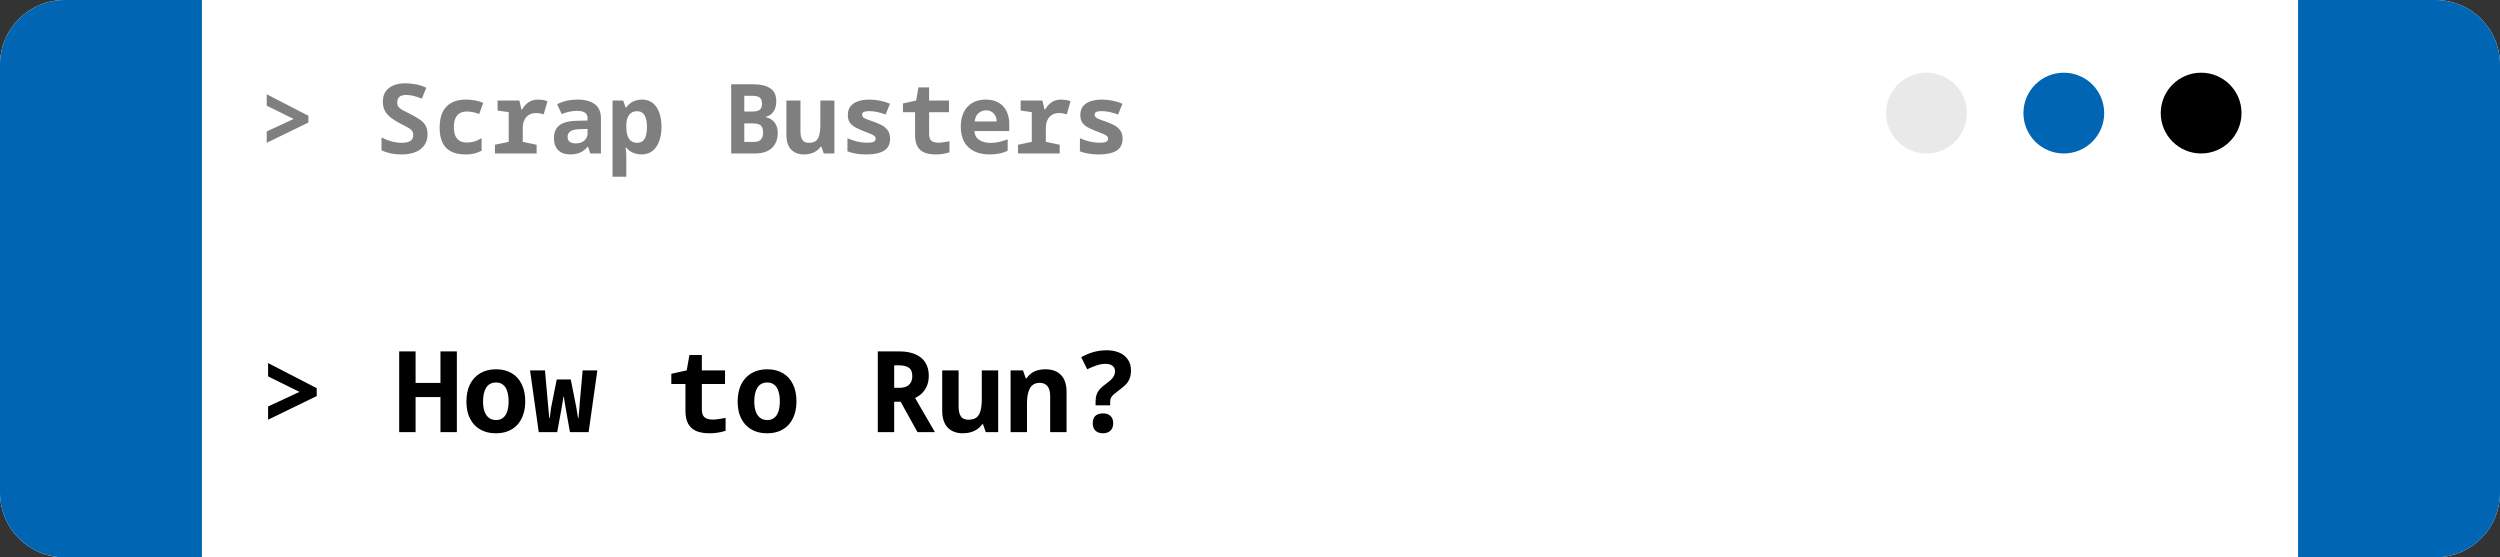 <svg width="619" height="138" viewBox="0 0 619 138" fill="none" xmlns="http://www.w3.org/2000/svg">
<rect x="0" y="0" width="619" height="138" fill="#333333" stroke="none"/>
<path d="M0 16C0 7.163 7.163 0 16 0H603C611.837 0 619 7.163 619 16V122C619 130.837 611.837 138 603 138H16C7.163 138 0 130.837 0 122V16Z" fill="white"/>
<path d="M66.04 35.36V32.552L72.712 29.456L66.04 26.168V23.336L76.36 28.664V30.344L66.04 35.36ZM99.381 38.24C98.517 38.24 97.661 38.16 96.813 38C95.981 37.824 95.197 37.56 94.461 37.208V34.04C95.357 34.488 96.221 34.824 97.053 35.048C97.885 35.256 98.693 35.36 99.477 35.36C100.037 35.36 100.525 35.304 100.941 35.192C101.373 35.064 101.709 34.864 101.949 34.592C102.189 34.304 102.309 33.912 102.309 33.416C102.309 32.904 102.165 32.504 101.877 32.216C101.605 31.928 101.205 31.656 100.677 31.4C100.149 31.128 99.517 30.8 98.781 30.416C98.045 30.016 97.373 29.584 96.765 29.12C96.157 28.656 95.677 28.112 95.325 27.488C94.973 26.848 94.797 26.08 94.797 25.184C94.797 24.16 95.029 23.312 95.493 22.64C95.973 21.968 96.629 21.464 97.461 21.128C98.309 20.792 99.293 20.624 100.413 20.624C101.085 20.624 101.885 20.704 102.813 20.864C103.741 21.008 104.653 21.296 105.549 21.728L104.445 24.44C103.661 24.104 102.949 23.864 102.309 23.72C101.669 23.576 101.101 23.504 100.605 23.504C100.093 23.504 99.669 23.576 99.333 23.72C98.997 23.864 98.749 24.072 98.589 24.344C98.429 24.616 98.349 24.952 98.349 25.352C98.349 25.816 98.461 26.192 98.685 26.48C98.909 26.768 99.245 27.032 99.693 27.272C100.141 27.496 100.709 27.784 101.397 28.136C102.341 28.6 103.141 29.056 103.797 29.504C104.469 29.936 104.981 30.44 105.333 31.016C105.685 31.592 105.861 32.328 105.861 33.224C105.861 34.056 105.701 34.784 105.381 35.408C105.077 36.032 104.637 36.56 104.061 36.992C103.501 37.408 102.821 37.72 102.021 37.928C101.237 38.136 100.357 38.24 99.381 38.24ZM115.308 38.24C113.836 38.24 112.62 37.992 111.66 37.496C110.716 37 110.012 36.264 109.548 35.288C109.084 34.296 108.852 33.072 108.852 31.616C108.852 30.096 109.092 28.824 109.572 27.8C110.068 26.76 110.804 25.976 111.78 25.448C112.756 24.92 113.972 24.656 115.428 24.656C116.084 24.656 116.78 24.72 117.516 24.848C118.252 24.96 118.964 25.168 119.652 25.472L118.644 28.232C118.004 27.976 117.42 27.808 116.892 27.728C116.364 27.648 115.94 27.608 115.62 27.608C114.9 27.608 114.3 27.752 113.82 28.04C113.34 28.328 112.98 28.76 112.74 29.336C112.5 29.912 112.38 30.632 112.38 31.496C112.38 32.376 112.508 33.096 112.764 33.656C113.02 34.216 113.388 34.632 113.868 34.904C114.364 35.16 114.964 35.288 115.668 35.288C116.164 35.288 116.708 35.216 117.3 35.072C117.908 34.912 118.556 34.624 119.244 34.208V37.328C118.556 37.68 117.9 37.92 117.276 38.048C116.652 38.176 115.996 38.24 115.308 38.24ZM122.547 38V35.84L125.955 35.12V27.776L123.195 27.368V24.896H128.595L129.099 27.104H129.267C129.683 26.368 130.211 25.776 130.851 25.328C131.491 24.88 132.299 24.656 133.275 24.656C133.547 24.656 133.891 24.68 134.307 24.728C134.723 24.776 135.139 24.888 135.555 25.064L134.619 28.304C134.395 28.224 134.115 28.152 133.779 28.088C133.443 28.024 133.091 27.992 132.723 27.992C131.987 27.992 131.371 28.16 130.875 28.496C130.395 28.816 130.035 29.256 129.795 29.816C129.555 30.376 129.435 31.008 129.435 31.712V35.12L132.867 35.84V38H122.547ZM141.305 38.24C139.929 38.24 138.889 37.88 138.185 37.16C137.497 36.424 137.153 35.44 137.153 34.208C137.153 33.232 137.361 32.432 137.777 31.808C138.193 31.184 138.809 30.72 139.625 30.416C140.441 30.112 141.433 29.944 142.601 29.912L145.481 29.84V29.264C145.481 28.656 145.265 28.2 144.833 27.896C144.401 27.592 143.745 27.44 142.865 27.44C142.305 27.44 141.705 27.504 141.065 27.632C140.441 27.76 139.777 27.96 139.073 28.232L137.945 25.808C138.697 25.424 139.489 25.136 140.321 24.944C141.169 24.752 142.057 24.656 142.985 24.656C144.841 24.656 146.273 25.04 147.281 25.808C148.289 26.56 148.793 27.712 148.793 29.264V38H146.153L145.601 36.344H145.505C145.105 36.808 144.681 37.184 144.233 37.472C143.785 37.744 143.313 37.936 142.817 38.048C142.337 38.176 141.833 38.24 141.305 38.24ZM142.529 35.504C143.073 35.504 143.569 35.408 144.017 35.216C144.465 35.008 144.817 34.72 145.073 34.352C145.345 33.968 145.481 33.52 145.481 33.008V31.928L143.489 31.976C142.849 31.992 142.305 32.072 141.857 32.216C141.425 32.36 141.097 32.568 140.873 32.84C140.649 33.112 140.537 33.464 140.537 33.896C140.537 34.472 140.729 34.888 141.113 35.144C141.497 35.384 141.969 35.504 142.529 35.504ZM151.664 43.76V24.896H154.304L154.904 26.6H155.072C155.36 26.168 155.704 25.808 156.104 25.52C156.504 25.232 156.944 25.016 157.424 24.872C157.904 24.728 158.408 24.656 158.936 24.656C159.784 24.656 160.512 24.832 161.12 25.184C161.728 25.52 162.224 26 162.608 26.624C163.008 27.248 163.304 27.968 163.496 28.784C163.688 29.6 163.784 30.48 163.784 31.424C163.784 32.848 163.576 34.072 163.16 35.096C162.76 36.12 162.192 36.904 161.456 37.448C160.72 37.976 159.84 38.24 158.816 38.24C158.336 38.24 157.864 38.176 157.4 38.048C156.936 37.92 156.504 37.736 156.104 37.496C155.72 37.24 155.376 36.928 155.072 36.56H154.904C154.984 37.104 155.032 37.536 155.048 37.856C155.064 38.176 155.072 38.376 155.072 38.456V43.76H151.664ZM157.736 35.36C158.584 35.36 159.2 35.048 159.584 34.424C159.984 33.784 160.184 32.768 160.184 31.376C160.184 30.128 159.984 29.176 159.584 28.52C159.2 27.864 158.576 27.536 157.712 27.536C156.88 27.536 156.232 27.84 155.768 28.448C155.304 29.056 155.072 29.912 155.072 31.016V31.4C155.072 32.76 155.304 33.76 155.768 34.4C156.232 35.04 156.888 35.36 157.736 35.36ZM181.045 38V20.864H186.397C188.285 20.864 189.725 21.2 190.717 21.872C191.709 22.528 192.205 23.592 192.205 25.064C192.205 26.104 191.973 26.96 191.509 27.632C191.045 28.304 190.421 28.728 189.637 28.904V29.024C190.229 29.168 190.741 29.4 191.173 29.72C191.605 30.04 191.941 30.464 192.181 30.992C192.437 31.52 192.565 32.184 192.565 32.984C192.565 34.024 192.341 34.92 191.893 35.672C191.461 36.424 190.829 37 189.997 37.4C189.165 37.8 188.157 38 186.973 38H181.045ZM186.637 35.144C187.501 35.144 188.101 34.936 188.437 34.52C188.773 34.104 188.941 33.528 188.941 32.792C188.941 32.296 188.869 31.888 188.725 31.568C188.581 31.232 188.333 30.984 187.981 30.824C187.629 30.648 187.141 30.56 186.517 30.56H184.285V35.144H186.637ZM186.373 27.608C187.221 27.608 187.813 27.456 188.149 27.152C188.501 26.832 188.677 26.336 188.677 25.664C188.677 24.976 188.493 24.48 188.125 24.176C187.757 23.872 187.133 23.72 186.253 23.72H184.285V27.608H186.373ZM199.132 38.24C197.74 38.24 196.652 37.832 195.868 37.016C195.1 36.184 194.716 34.992 194.716 33.44V24.896H198.196V32.552C198.196 33.432 198.348 34.12 198.652 34.616C198.956 35.112 199.508 35.36 200.308 35.36C201.076 35.36 201.66 35.184 202.06 34.832C202.46 34.48 202.732 33.984 202.876 33.344C203.036 32.688 203.116 31.928 203.116 31.064V24.896H206.596V38H203.956L203.38 36.32H203.188C202.932 36.72 202.596 37.064 202.18 37.352C201.78 37.64 201.316 37.856 200.788 38C200.276 38.16 199.724 38.24 199.132 38.24ZM214.434 38.24C213.65 38.24 212.874 38.184 212.106 38.072C211.354 37.96 210.594 37.76 209.826 37.472V34.232C210.514 34.536 211.29 34.8 212.154 35.024C213.018 35.232 213.914 35.336 214.842 35.336C215.45 35.336 215.93 35.264 216.282 35.12C216.634 34.96 216.81 34.704 216.81 34.352C216.81 34.048 216.69 33.808 216.45 33.632C216.21 33.44 215.858 33.256 215.394 33.08C214.946 32.888 214.378 32.664 213.69 32.408C212.97 32.12 212.322 31.824 211.746 31.52C211.186 31.2 210.738 30.808 210.402 30.344C210.082 29.864 209.922 29.248 209.922 28.496C209.922 27.6 210.146 26.872 210.594 26.312C211.058 25.736 211.69 25.32 212.49 25.064C213.29 24.792 214.218 24.656 215.274 24.656C216.122 24.656 216.978 24.744 217.842 24.92C218.706 25.08 219.546 25.336 220.362 25.688L219.282 28.352C218.546 28.08 217.842 27.872 217.17 27.728C216.514 27.584 215.842 27.512 215.154 27.512C214.626 27.512 214.21 27.576 213.906 27.704C213.618 27.832 213.474 28.056 213.474 28.376C213.474 28.664 213.586 28.904 213.81 29.096C214.034 29.272 214.362 29.44 214.794 29.6C215.226 29.744 215.746 29.928 216.354 30.152C217.074 30.408 217.738 30.696 218.346 31.016C218.954 31.336 219.442 31.76 219.81 32.288C220.194 32.8 220.386 33.496 220.386 34.376C220.386 35.272 220.162 36.008 219.714 36.584C219.266 37.144 218.602 37.56 217.722 37.832C216.842 38.104 215.746 38.24 214.434 38.24ZM231.681 38.24C230.561 38.24 229.617 38.08 228.849 37.76C228.097 37.424 227.529 36.912 227.145 36.224C226.761 35.52 226.569 34.608 226.569 33.488V27.776H223.569V25.616L226.833 24.896L227.409 21.632H230.049V24.896H234.969V27.776H230.049V33.128C230.049 33.752 230.153 34.224 230.361 34.544C230.569 34.848 230.849 35.056 231.201 35.168C231.553 35.28 231.937 35.336 232.353 35.336C232.737 35.336 233.129 35.304 233.529 35.24C233.929 35.176 234.449 35.088 235.089 34.976V37.712C234.497 37.904 233.913 38.04 233.337 38.12C232.777 38.2 232.225 38.24 231.681 38.24ZM245.112 38.24C243.576 38.24 242.272 37.976 241.2 37.448C240.128 36.92 239.304 36.144 238.728 35.12C238.168 34.096 237.888 32.848 237.888 31.376C237.888 30.016 238.128 28.832 238.608 27.824C239.088 26.816 239.792 26.04 240.72 25.496C241.648 24.936 242.768 24.656 244.08 24.656C245.312 24.656 246.36 24.904 247.224 25.4C248.088 25.88 248.744 26.576 249.192 27.488C249.656 28.384 249.888 29.464 249.888 30.728V32.456H241.272C241.304 33.096 241.496 33.64 241.848 34.088C242.216 34.52 242.704 34.848 243.312 35.072C243.92 35.28 244.584 35.384 245.304 35.384C245.928 35.384 246.584 35.312 247.272 35.168C247.976 35.008 248.72 34.784 249.504 34.496V37.304C248.8 37.656 248.072 37.896 247.32 38.024C246.584 38.168 245.848 38.24 245.112 38.24ZM246.768 30.08C246.768 29.504 246.648 29.016 246.408 28.616C246.184 28.2 245.88 27.88 245.496 27.656C245.112 27.432 244.664 27.32 244.152 27.32C243.416 27.32 242.784 27.56 242.256 28.04C241.728 28.504 241.424 29.184 241.344 30.08H246.768ZM252.062 38V35.84L255.47 35.12V27.776L252.71 27.368V24.896H258.11L258.614 27.104H258.782C259.198 26.368 259.726 25.776 260.366 25.328C261.006 24.88 261.814 24.656 262.79 24.656C263.062 24.656 263.406 24.68 263.822 24.728C264.238 24.776 264.654 24.888 265.07 25.064L264.134 28.304C263.91 28.224 263.63 28.152 263.294 28.088C262.958 28.024 262.606 27.992 262.238 27.992C261.502 27.992 260.886 28.16 260.39 28.496C259.91 28.816 259.55 29.256 259.31 29.816C259.07 30.376 258.95 31.008 258.95 31.712V35.12L262.382 35.84V38H252.062ZM271.997 38.24C271.213 38.24 270.437 38.184 269.669 38.072C268.917 37.96 268.157 37.76 267.389 37.472V34.232C268.077 34.536 268.853 34.8 269.717 35.024C270.581 35.232 271.477 35.336 272.405 35.336C273.013 35.336 273.493 35.264 273.845 35.12C274.197 34.96 274.373 34.704 274.373 34.352C274.373 34.048 274.253 33.808 274.013 33.632C273.773 33.44 273.421 33.256 272.957 33.08C272.509 32.888 271.941 32.664 271.253 32.408C270.533 32.12 269.885 31.824 269.309 31.52C268.749 31.2 268.301 30.808 267.965 30.344C267.645 29.864 267.485 29.248 267.485 28.496C267.485 27.6 267.709 26.872 268.157 26.312C268.621 25.736 269.253 25.32 270.053 25.064C270.853 24.792 271.781 24.656 272.837 24.656C273.685 24.656 274.541 24.744 275.405 24.92C276.269 25.08 277.109 25.336 277.925 25.688L276.845 28.352C276.109 28.08 275.405 27.872 274.733 27.728C274.077 27.584 273.405 27.512 272.717 27.512C272.189 27.512 271.773 27.576 271.469 27.704C271.181 27.832 271.037 28.056 271.037 28.376C271.037 28.664 271.149 28.904 271.373 29.096C271.597 29.272 271.925 29.44 272.357 29.6C272.789 29.744 273.309 29.928 273.917 30.152C274.637 30.408 275.301 30.696 275.909 31.016C276.517 31.336 277.005 31.76 277.373 32.288C277.757 32.8 277.949 33.496 277.949 34.376C277.949 35.272 277.725 36.008 277.277 36.584C276.829 37.144 276.165 37.56 275.285 37.832C274.405 38.104 273.309 38.24 271.997 38.24Z" fill="black" fill-opacity="0.5"/>
<path d="M66.38 103.92V100.644L74.164 97.032L66.38 93.196V89.892L78.42 96.108V98.068L66.38 103.92ZM98.838 107V87.008H102.898V94.82H109.058V87.008H113.118V107H109.058V98.32H102.898V107H98.838ZM122.767 107.28C121.629 107.28 120.602 107.093 119.687 106.72C118.791 106.347 118.026 105.815 117.391 105.124C116.775 104.433 116.299 103.612 115.963 102.66C115.646 101.689 115.487 100.607 115.487 99.412C115.487 97.788 115.777 96.379 116.355 95.184C116.953 93.989 117.802 93.065 118.903 92.412C120.005 91.759 121.311 91.432 122.823 91.432C124.298 91.432 125.577 91.749 126.659 92.384C127.742 93 128.573 93.905 129.151 95.1C129.749 96.276 130.047 97.695 130.047 99.356C130.047 100.532 129.889 101.605 129.571 102.576C129.254 103.547 128.787 104.387 128.171 105.096C127.555 105.787 126.79 106.328 125.875 106.72C124.979 107.093 123.943 107.28 122.767 107.28ZM122.823 104.004C123.533 104.004 124.111 103.817 124.559 103.444C125.026 103.071 125.371 102.539 125.595 101.848C125.819 101.139 125.931 100.308 125.931 99.356C125.931 98.423 125.819 97.611 125.595 96.92C125.39 96.211 125.054 95.669 124.587 95.296C124.139 94.904 123.551 94.708 122.823 94.708C121.741 94.708 120.929 95.128 120.387 95.968C119.865 96.789 119.603 97.919 119.603 99.356C119.603 100.308 119.715 101.129 119.939 101.82C120.182 102.511 120.546 103.052 121.031 103.444C121.517 103.817 122.114 104.004 122.823 104.004ZM133.396 107L131.24 91.712H134.936L135.636 99.608C135.674 100 135.711 100.383 135.748 100.756C135.786 101.129 135.823 101.54 135.86 101.988C135.898 102.417 135.944 102.931 136 103.528H136.112C136.187 102.931 136.252 102.427 136.308 102.016C136.364 101.587 136.42 101.185 136.476 100.812C136.551 100.42 136.635 100 136.728 99.552L137.848 93.952H141.32L142.44 99.58C142.515 99.935 142.59 100.317 142.664 100.728C142.739 101.139 142.814 101.577 142.888 102.044C142.963 102.492 143.038 102.987 143.112 103.528H143.224C143.28 102.987 143.327 102.492 143.364 102.044C143.402 101.577 143.439 101.148 143.476 100.756C143.514 100.345 143.542 99.963 143.56 99.608L144.26 91.712H147.9L145.744 107H141.124L140.06 101.064C139.948 100.448 139.864 99.944 139.808 99.552C139.752 99.141 139.687 98.703 139.612 98.236H139.5C139.426 98.721 139.36 99.16 139.304 99.552C139.248 99.944 139.164 100.448 139.052 101.064L137.96 107H133.396ZM175.682 107.28C174.376 107.28 173.274 107.093 172.378 106.72C171.501 106.328 170.838 105.731 170.39 104.928C169.942 104.107 169.718 103.043 169.718 101.736V95.072H166.218V92.552L170.026 91.712L170.698 87.904H173.778V91.712H179.518V95.072H173.778V101.316C173.778 102.044 173.9 102.595 174.142 102.968C174.385 103.323 174.712 103.565 175.122 103.696C175.533 103.827 175.981 103.892 176.466 103.892C176.914 103.892 177.372 103.855 177.838 103.78C178.305 103.705 178.912 103.603 179.658 103.472V106.664C178.968 106.888 178.286 107.047 177.614 107.14C176.961 107.233 176.317 107.28 175.682 107.28ZM189.923 107.28C188.785 107.28 187.758 107.093 186.843 106.72C185.947 106.347 185.182 105.815 184.547 105.124C183.931 104.433 183.455 103.612 183.119 102.66C182.802 101.689 182.643 100.607 182.643 99.412C182.643 97.788 182.933 96.379 183.511 95.184C184.109 93.989 184.958 93.065 186.059 92.412C187.161 91.759 188.467 91.432 189.979 91.432C191.454 91.432 192.733 91.749 193.815 92.384C194.898 93 195.729 93.905 196.307 95.1C196.905 96.276 197.203 97.695 197.203 99.356C197.203 100.532 197.045 101.605 196.727 102.576C196.41 103.547 195.943 104.387 195.327 105.096C194.711 105.787 193.946 106.328 193.031 106.72C192.135 107.093 191.099 107.28 189.923 107.28ZM189.979 104.004C190.689 104.004 191.267 103.817 191.715 103.444C192.182 103.071 192.527 102.539 192.751 101.848C192.975 101.139 193.087 100.308 193.087 99.356C193.087 98.423 192.975 97.611 192.751 96.92C192.546 96.211 192.21 95.669 191.743 95.296C191.295 94.904 190.707 94.708 189.979 94.708C188.897 94.708 188.085 95.128 187.543 95.968C187.021 96.789 186.759 97.919 186.759 99.356C186.759 100.308 186.871 101.129 187.095 101.82C187.338 102.511 187.702 103.052 188.187 103.444C188.673 103.817 189.27 104.004 189.979 104.004ZM217.342 107V87.008H222.69C224.276 87.008 225.602 87.251 226.666 87.736C227.748 88.203 228.57 88.884 229.13 89.78C229.69 90.676 229.97 91.759 229.97 93.028C229.97 93.924 229.83 94.727 229.55 95.436C229.27 96.145 228.878 96.761 228.374 97.284C227.87 97.788 227.272 98.208 226.582 98.544L231.482 107H227.17L222.998 99.468H221.402V107H217.342ZM222.606 96.024C223.315 96.024 223.912 95.921 224.398 95.716C224.883 95.492 225.247 95.165 225.49 94.736C225.751 94.307 225.882 93.765 225.882 93.112C225.882 92.123 225.592 91.432 225.014 91.04C224.454 90.648 223.623 90.452 222.522 90.452H221.402V96.024H222.606ZM238.443 107.28C236.819 107.28 235.549 106.804 234.635 105.852C233.739 104.881 233.291 103.491 233.291 101.68V91.712H237.351V100.644C237.351 101.671 237.528 102.473 237.883 103.052C238.237 103.631 238.881 103.92 239.815 103.92C240.711 103.92 241.392 103.715 241.859 103.304C242.325 102.893 242.643 102.315 242.811 101.568C242.997 100.803 243.091 99.916 243.091 98.908V91.712H247.151V107H244.071L243.399 105.04H243.175C242.876 105.507 242.484 105.908 241.999 106.244C241.532 106.58 240.991 106.832 240.375 107C239.777 107.187 239.133 107.28 238.443 107.28ZM250.22 107V91.712H253.3L253.972 93.672H254.196C254.513 93.168 254.896 92.757 255.344 92.44C255.792 92.104 256.305 91.852 256.884 91.684C257.481 91.516 258.125 91.432 258.816 91.432C260.533 91.432 261.84 91.917 262.736 92.888C263.632 93.84 264.08 95.221 264.08 97.032V107H260.02V98.068C260.02 96.948 259.796 96.127 259.348 95.604C258.9 95.063 258.256 94.792 257.416 94.792C256.314 94.792 255.512 95.24 255.008 96.136C254.522 97.032 254.28 98.255 254.28 99.804V107H250.22ZM271.265 99.356C271.265 98.703 271.358 98.133 271.545 97.648C271.731 97.144 272.011 96.687 272.385 96.276C272.777 95.865 273.271 95.445 273.869 95.016C274.335 94.68 274.727 94.363 275.045 94.064C275.381 93.747 275.633 93.42 275.801 93.084C275.987 92.729 276.081 92.337 276.081 91.908C276.081 91.311 275.866 90.863 275.437 90.564C275.026 90.247 274.457 90.088 273.729 90.088C273.075 90.088 272.385 90.2 271.657 90.424C270.947 90.648 270.126 90.984 269.193 91.432L267.709 88.436C268.773 87.857 269.809 87.428 270.817 87.148C271.843 86.868 272.917 86.728 274.037 86.728C275.175 86.728 276.193 86.915 277.089 87.288C277.985 87.661 278.694 88.221 279.217 88.968C279.758 89.696 280.029 90.601 280.029 91.684C280.029 92.487 279.917 93.168 279.693 93.728C279.487 94.288 279.151 94.801 278.685 95.268C278.218 95.716 277.621 96.211 276.893 96.752C276.445 97.088 276.071 97.387 275.773 97.648C275.474 97.891 275.25 98.161 275.101 98.46C274.951 98.74 274.877 99.104 274.877 99.552V100.364H271.265V99.356ZM273.113 107.28C272.31 107.28 271.685 107.065 271.237 106.636C270.789 106.207 270.565 105.6 270.565 104.816C270.565 103.995 270.779 103.379 271.209 102.968C271.657 102.557 272.291 102.352 273.113 102.352C273.915 102.352 274.531 102.567 274.961 102.996C275.409 103.425 275.633 104.032 275.633 104.816C275.633 105.563 275.409 106.16 274.961 106.608C274.513 107.056 273.897 107.28 273.113 107.28Z" fill="black"/>
<path d="M0 16C0 7.163 7.163 0 16 0H50V138H16C7.163 138 0 130.837 0 122V16Z" fill="#0066B3"/>
<path d="M619 122C619 130.837 611.837 138 603 138H569V0H603C611.837 0 619 7.163 619 16V122Z" fill="#0066B3"/>
<circle cx="545" cy="28" r="10" fill="black"/>
<circle cx="511" cy="28" r="10" fill="#0066B3"/>
<circle cx="477" cy="28" r="10" fill="#E9E9E9"/>
</svg>
